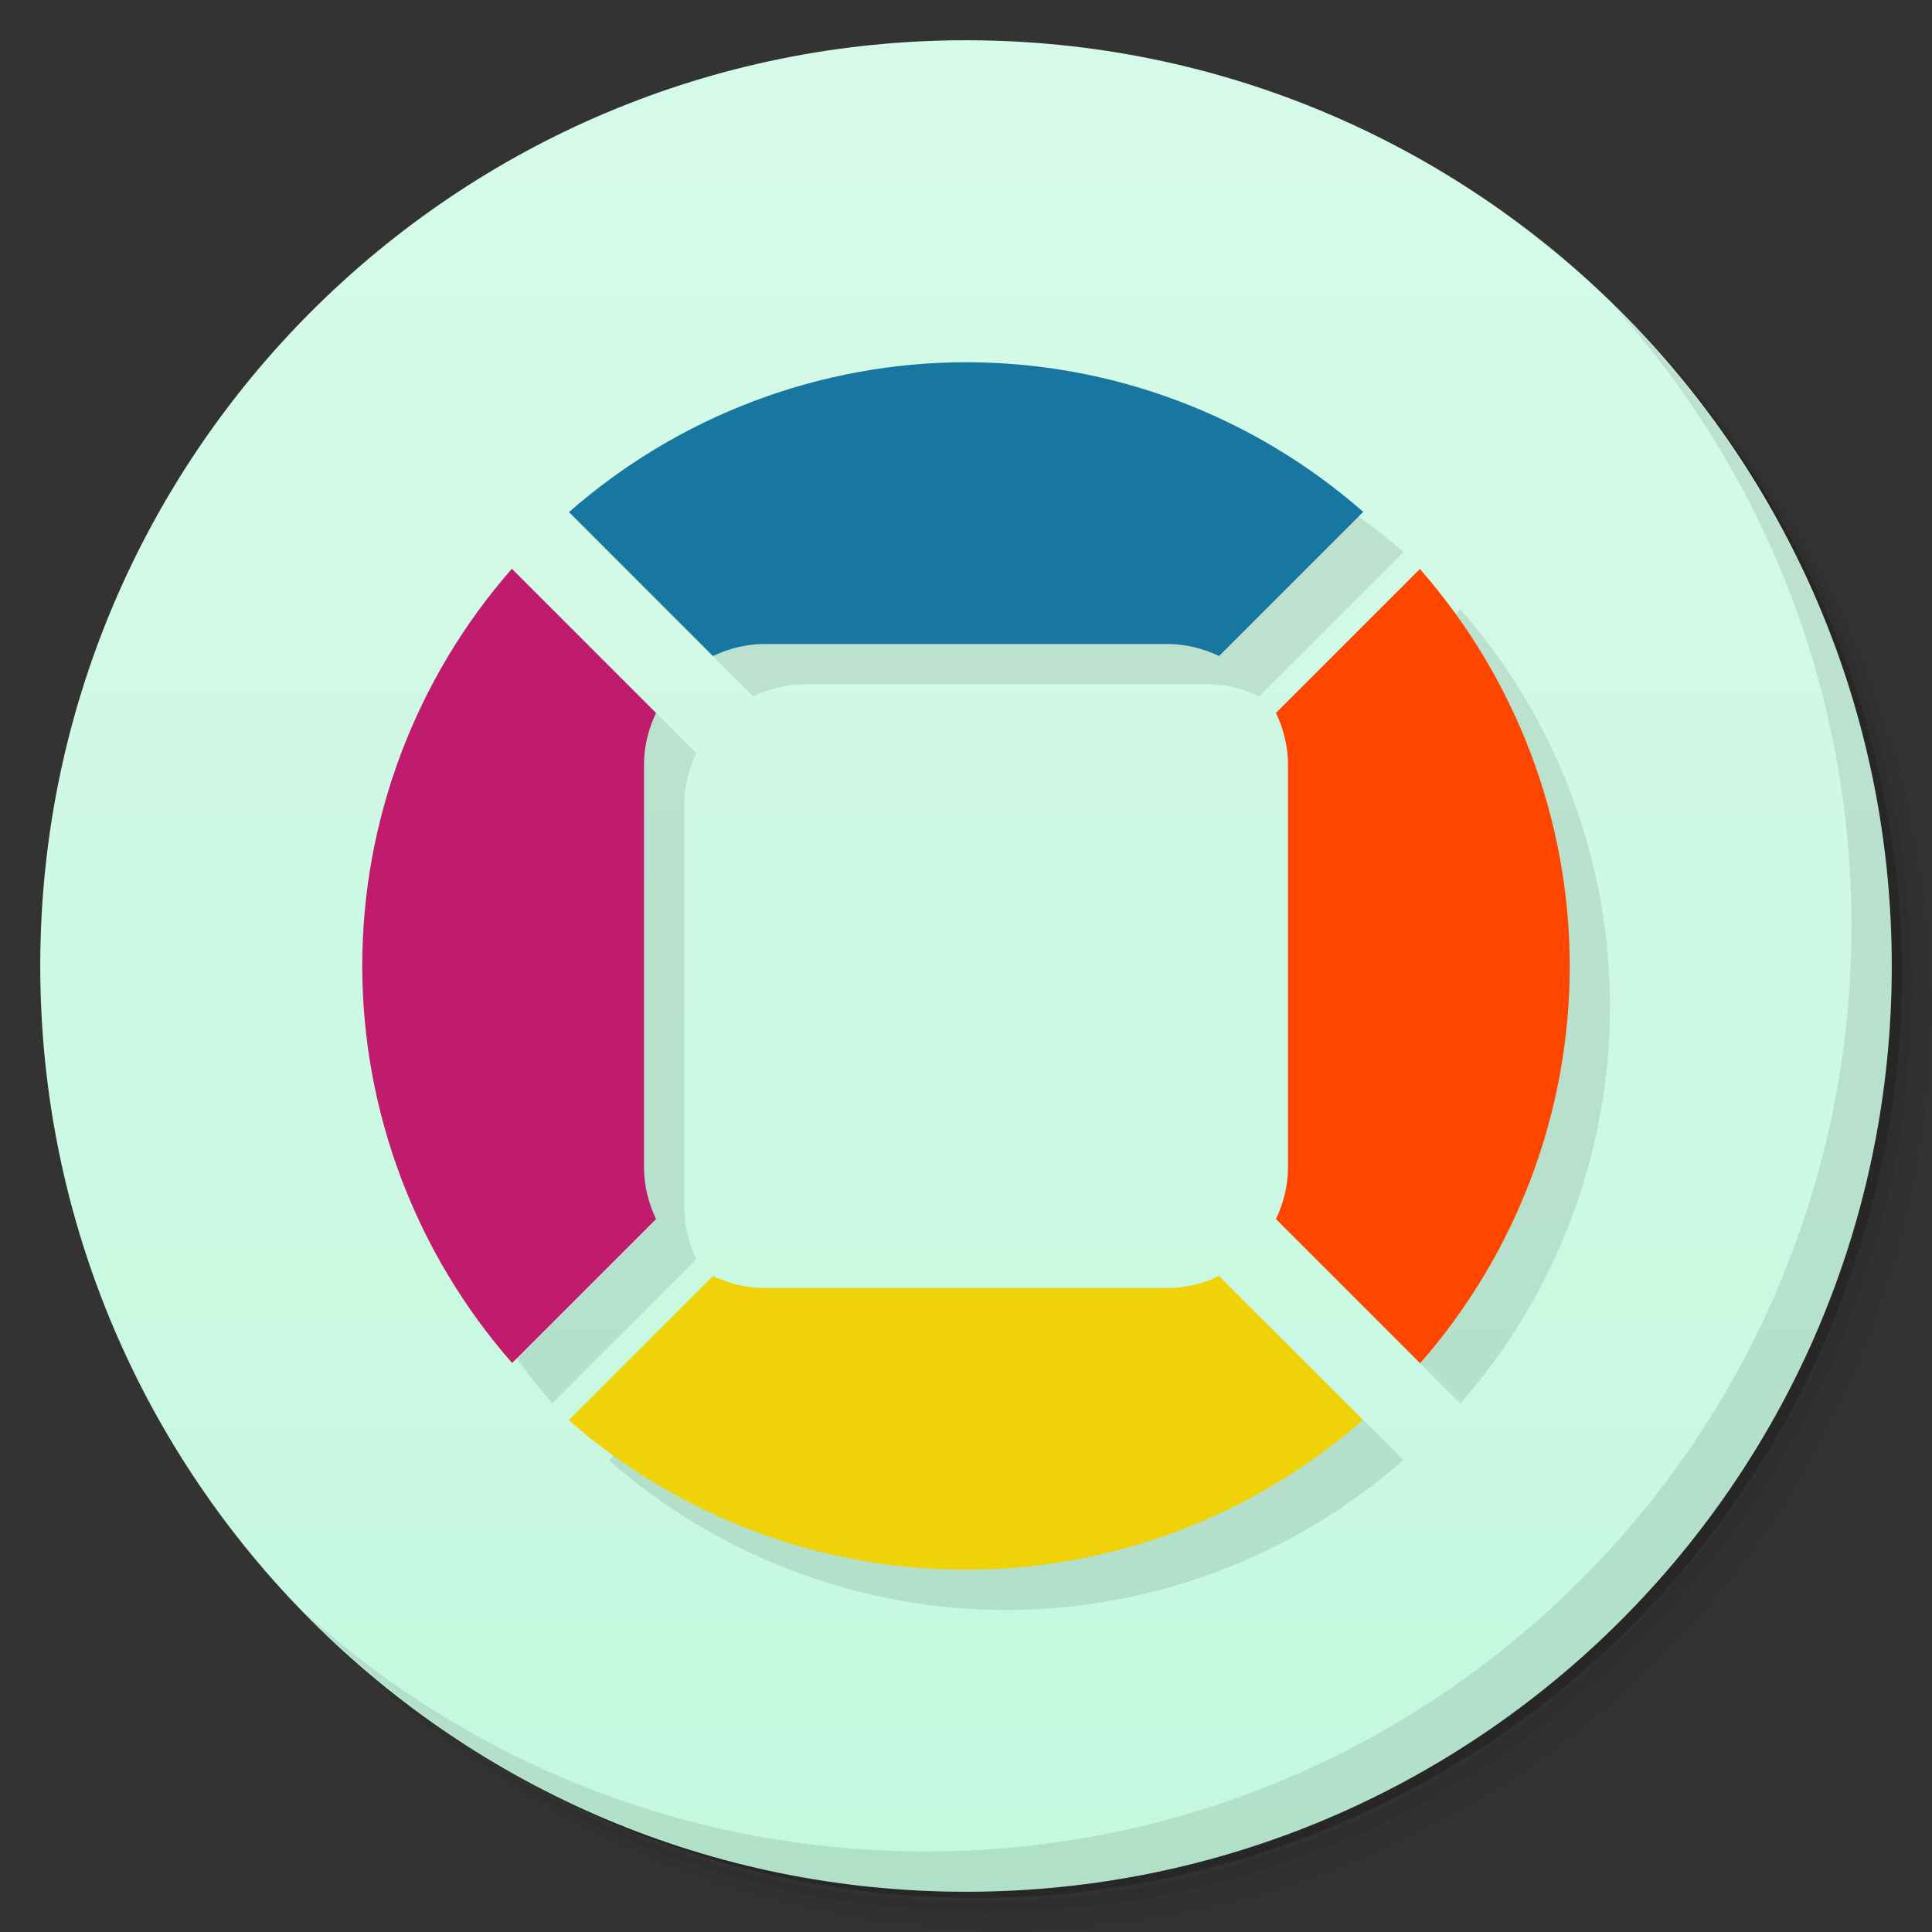 <svg version="1.1" viewBox="0 0 48 48" xmlns="http://www.w3.org/2000/svg">
 <rect x="0" y="0" width="48" height="48" fill="#333333" stroke="none"/>
 <defs>
  <linearGradient id="linearGradient3764" x1="1" x2="47" gradientTransform="matrix(0 -1 1 0 -1.5e-6 48)" gradientUnits="userSpaceOnUse">
   <stop style="stop-color:#c4f8df" offset="0"/>
   <stop style="stop-color:#d6fae9" offset="1"/>
  </linearGradient>
 </defs>
 <path d="m36.31 5c5.859 4.062 9.688 10.831 9.688 18.5 0 12.426-10.07 22.5-22.5 22.5-7.669 0-14.438-3.828-18.5-9.688 1.037 1.822 2.306 3.499 3.781 4.969 4.085 3.712 9.514 5.969 15.469 5.969 12.703 0 23-10.298 23-23 0-5.954-2.256-11.384-5.969-15.469-1.469-1.475-3.147-2.744-4.969-3.781zm4.969 3.781c3.854 4.113 6.219 9.637 6.219 15.719 0 12.703-10.297 23-23 23-6.081 0-11.606-2.364-15.719-6.219 4.16 4.144 9.883 6.719 16.219 6.719 12.703 0 23-10.298 23-23 0-6.335-2.575-12.06-6.719-16.219z" style="opacity:.05"/>
 <path d="m41.28 8.781c3.712 4.085 5.969 9.514 5.969 15.469 0 12.703-10.297 23-23 23-5.954 0-11.384-2.256-15.469-5.969 4.113 3.854 9.637 6.219 15.719 6.219 12.703 0 23-10.298 23-23 0-6.081-2.364-11.606-6.219-15.719z" style="opacity:.1"/>
 <path d="m31.25 2.375c8.615 3.154 14.75 11.417 14.75 21.13 0 12.426-10.07 22.5-22.5 22.5-9.708 0-17.971-6.135-21.12-14.75a23 23 0 0 0 44.875 -7 23 23 0 0 0 -16 -21.875z" style="opacity:.2"/>
 <path d="m24 1c12.703 0 23 10.297 23 23s-10.297 23-23 23-23-10.297-23-23 10.297-23 23-23z" style="fill:url(#linearGradient3764)"/>
 <path d="m40.03 7.531c3.712 4.084 5.969 9.514 5.969 15.469 0 12.703-10.297 23-23 23-5.954 0-11.384-2.256-15.469-5.969 4.178 4.291 10.01 6.969 16.469 6.969 12.703 0 23-10.298 23-23 0-6.462-2.677-12.291-6.969-16.469z" style="opacity:.1"/>
 <path d="m25 10c-3.63 2e-3 -7.134 1.329-9.863 3.723l3.576 3.576c0.391-0.186 0.824-0.299 1.287-0.299h10c0.463 0 0.896 0.113 1.287 0.299l3.582-3.582c-2.731-2.393-6.238-3.719-9.869-3.717zm-11.283 5.131c-2.393 2.731-3.718 6.238-3.717 9.869 0.002 3.63 1.329 7.134 3.723 9.863l3.576-3.576c-0.186-0.391-0.299-0.824-0.299-1.287v-10c0-0.463 0.113-0.896 0.299-1.287zm22.561 0.006-3.576 3.576c0.186 0.391 0.299 0.824 0.299 1.287v10c0 0.463-0.113 0.896-0.299 1.287l3.582 3.582c2.393-2.731 3.718-6.238 3.717-9.869-0.002-3.63-1.329-7.134-3.723-9.863zm-17.564 17.564-3.582 3.582c2.731 2.393 6.238 3.719 9.869 3.717 3.63-2e-3 7.134-1.329 9.863-3.723l-3.576-3.576c-0.391 0.186-0.824 0.299-1.287 0.299h-10c-0.463 0-0.896-0.113-1.287-0.299z" style="opacity:.1"/>
 <path d="m35.277 14.137-3.576 3.576c0.186 0.391 0.299 0.824 0.299 1.287v10c0 0.463-0.113 0.896-0.299 1.287l3.582 3.582c2.393-2.731 3.718-6.238 3.717-9.869-0.002-3.63-1.329-7.134-3.723-9.863z" style="fill:#ff4600"/>
 <path d="m17.713 31.701-3.582 3.582c2.731 2.393 6.238 3.719 9.869 3.717 3.63-2e-3 7.134-1.329 9.863-3.723l-3.576-3.576c-0.391 0.186-0.824 0.299-1.287 0.299h-10c-0.463 0-0.896-0.113-1.287-0.299z" style="fill:#f0d209"/>
 <path d="m12.717 14.131c-2.393 2.731-3.718 6.238-3.717 9.869 0.002 3.63 1.329 7.134 3.723 9.863l3.576-3.576c-0.186-0.391-0.299-0.824-0.299-1.287v-10c0-0.463 0.113-0.896 0.299-1.287z" style="fill:#c11b6d"/>
 <path d="m24 9c-3.63 2e-3 -7.134 1.329-9.863 3.723l3.576 3.576c0.391-0.186 0.824-0.299 1.287-0.299h10c0.463 0 0.896 0.113 1.287 0.299l3.582-3.582c-2.731-2.393-6.238-3.719-9.869-3.717z" style="fill:#1877a0"/>
</svg>
